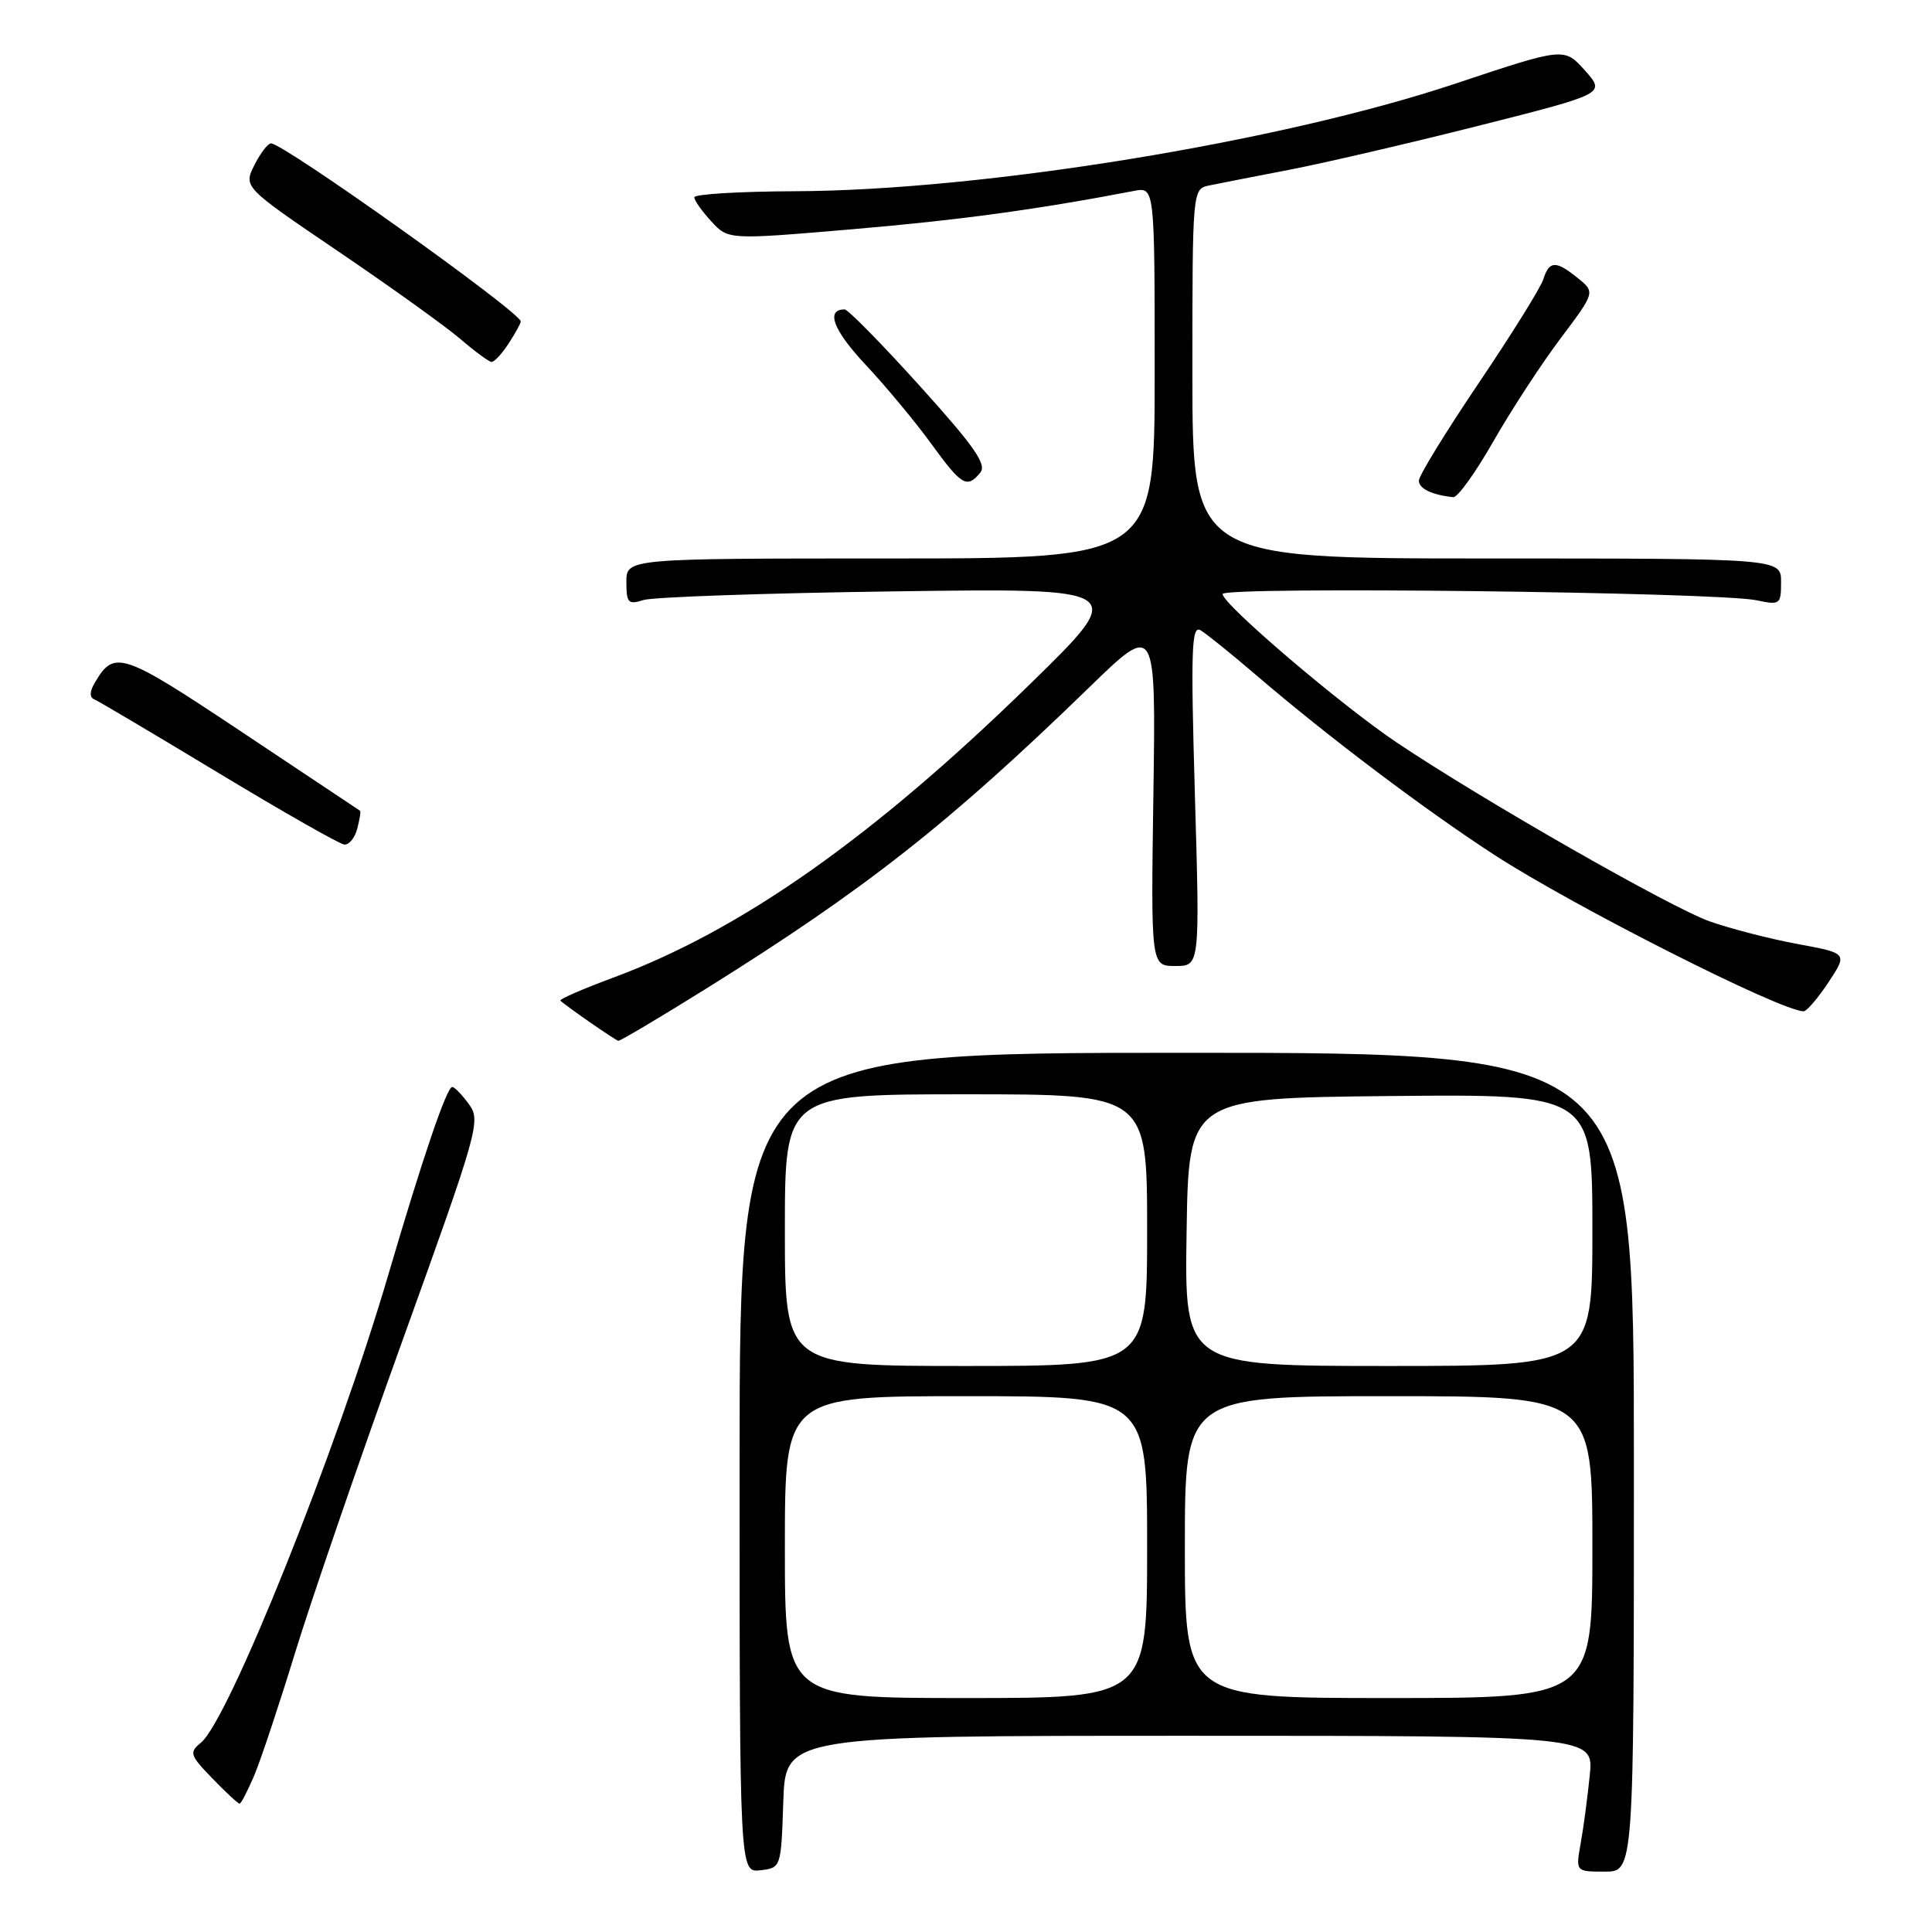 <?xml version="1.0" encoding="UTF-8" standalone="no"?>
<!DOCTYPE svg PUBLIC "-//W3C//DTD SVG 1.1//EN" "http://www.w3.org/Graphics/SVG/1.1/DTD/svg11.dtd" >
<svg xmlns="http://www.w3.org/2000/svg" xmlns:xlink="http://www.w3.org/1999/xlink" version="1.1" viewBox="0 0 256 256">
 <g >
 <path fill="currentColor"
d=" M 103.79 238.75 C 104.08 230.00 104.08 230.00 157.63 230.00 C 211.19 230.00 211.19 230.00 210.65 235.25 C 210.36 238.14 209.82 242.19 209.45 244.25 C 208.78 248.00 208.78 248.00 212.64 248.00 C 216.50 248.00 216.50 248.00 216.50 193.75 C 216.50 139.50 216.50 139.50 157.25 139.50 C 98.00 139.50 98.00 139.50 98.00 193.82 C 98.00 248.13 98.00 248.13 100.75 247.82 C 103.49 247.50 103.50 247.47 103.79 238.75 Z  M 33.69 235.25 C 34.56 233.19 36.99 225.88 39.10 219.00 C 41.21 212.12 47.62 193.47 53.36 177.55 C 63.37 149.77 63.73 148.51 62.15 146.33 C 61.24 145.08 60.25 144.05 59.93 144.03 C 59.21 143.99 56.05 153.26 51.43 168.99 C 44.64 192.13 30.32 227.87 26.63 230.91 C 25.04 232.21 25.15 232.56 28.15 235.66 C 29.93 237.50 31.55 239.00 31.75 239.00 C 31.94 239.00 32.81 237.31 33.69 235.25 Z  M 93.60 130.98 C 114.70 117.81 125.76 109.11 144.33 91.08 C 153.16 82.50 153.16 82.50 152.83 105.25 C 152.50 128.00 152.50 128.00 155.74 128.00 C 158.99 128.00 158.99 128.00 158.33 105.34 C 157.77 85.96 157.88 82.80 159.09 83.52 C 159.86 83.98 163.20 86.67 166.50 89.50 C 175.93 97.59 188.74 107.25 198.00 113.27 C 208.48 120.08 236.00 134.00 238.99 134.00 C 239.40 134.00 240.88 132.27 242.28 130.16 C 244.82 126.31 244.82 126.31 238.21 125.09 C 234.57 124.42 229.33 123.07 226.55 122.09 C 221.36 120.25 196.49 106.04 185.11 98.41 C 177.73 93.47 162.00 80.06 162.00 78.71 C 162.00 77.68 227.58 78.45 232.75 79.54 C 235.87 80.20 236.00 80.10 236.00 77.11 C 236.00 74.00 236.00 74.00 197.00 74.00 C 158.00 74.00 158.00 74.00 158.00 49.52 C 158.00 25.04 158.00 25.04 160.25 24.57 C 161.49 24.31 166.22 23.39 170.77 22.51 C 175.32 21.64 186.62 19.01 195.90 16.67 C 212.75 12.41 212.75 12.41 210.01 9.34 C 207.27 6.27 207.27 6.27 192.91 11.06 C 169.74 18.81 130.14 25.26 105.25 25.34 C 97.96 25.37 92.00 25.73 92.00 26.14 C 92.00 26.55 93.01 27.99 94.25 29.33 C 96.50 31.78 96.50 31.78 113.00 30.37 C 127.10 29.17 137.42 27.76 150.25 25.30 C 153.00 24.77 153.00 24.77 153.00 49.39 C 153.00 74.00 153.00 74.00 118.00 74.00 C 83.00 74.00 83.00 74.00 83.00 77.12 C 83.00 79.90 83.24 80.15 85.25 79.51 C 86.49 79.11 101.45 78.59 118.50 78.36 C 149.50 77.93 149.50 77.93 136.51 90.62 C 115.67 110.97 98.22 123.26 81.21 129.56 C 77.21 131.04 74.08 132.41 74.26 132.59 C 74.93 133.26 81.51 137.83 81.93 137.91 C 82.16 137.96 87.41 134.84 93.60 130.98 Z  M 47.34 109.79 C 47.66 108.58 47.83 107.52 47.71 107.43 C 47.59 107.35 40.56 102.66 32.07 97.01 C 16.12 86.38 15.15 86.06 12.57 90.45 C 11.87 91.63 11.84 92.40 12.50 92.67 C 13.05 92.90 20.47 97.30 29.00 102.45 C 37.53 107.60 45.01 111.86 45.63 111.91 C 46.26 111.96 47.03 111.01 47.34 109.79 Z  M 197.85 58.53 C 200.19 54.43 204.19 48.29 206.74 44.90 C 211.38 38.72 211.38 38.72 209.08 36.86 C 206.15 34.49 205.29 34.52 204.49 37.02 C 204.14 38.13 200.29 44.31 195.93 50.77 C 191.58 57.22 188.01 63.03 188.01 63.68 C 188.00 64.74 189.71 65.57 192.55 65.88 C 193.13 65.95 195.51 62.64 197.85 58.53 Z  M 129.89 62.63 C 130.79 61.55 129.12 59.16 121.87 51.13 C 116.84 45.56 112.36 41.00 111.92 41.00 C 109.37 41.00 110.40 43.74 114.68 48.31 C 117.35 51.16 121.26 55.86 123.36 58.75 C 127.43 64.36 128.12 64.77 129.89 62.63 Z  M 67.38 45.54 C 68.27 44.18 69.00 42.86 69.00 42.59 C 69.00 41.39 37.60 19.00 35.91 19.00 C 35.49 19.00 34.50 20.30 33.70 21.89 C 32.26 24.79 32.26 24.79 44.88 33.35 C 51.82 38.06 59.08 43.27 61.00 44.92 C 62.92 46.57 64.79 47.94 65.13 47.96 C 65.48 47.98 66.50 46.89 67.38 45.54 Z  M 104.00 205.00 C 104.00 185.00 104.00 185.00 128.00 185.00 C 152.00 185.00 152.00 185.00 152.00 205.00 C 152.00 225.00 152.00 225.00 128.00 225.00 C 104.00 225.00 104.00 225.00 104.00 205.00 Z  M 157.00 205.00 C 157.00 185.00 157.00 185.00 184.00 185.00 C 211.00 185.00 211.00 185.00 211.00 205.00 C 211.00 225.00 211.00 225.00 184.00 225.00 C 157.00 225.00 157.00 225.00 157.00 205.00 Z  M 104.00 163.00 C 104.00 145.00 104.00 145.00 128.00 145.00 C 152.00 145.00 152.00 145.00 152.00 163.00 C 152.00 181.00 152.00 181.00 128.00 181.00 C 104.00 181.00 104.00 181.00 104.00 163.00 Z  M 157.23 163.25 C 157.50 145.50 157.50 145.50 184.25 145.23 C 211.00 144.97 211.00 144.97 211.00 162.98 C 211.00 181.00 211.00 181.00 183.98 181.00 C 156.95 181.00 156.95 181.00 157.23 163.25 Z "/>
</g>
</svg>